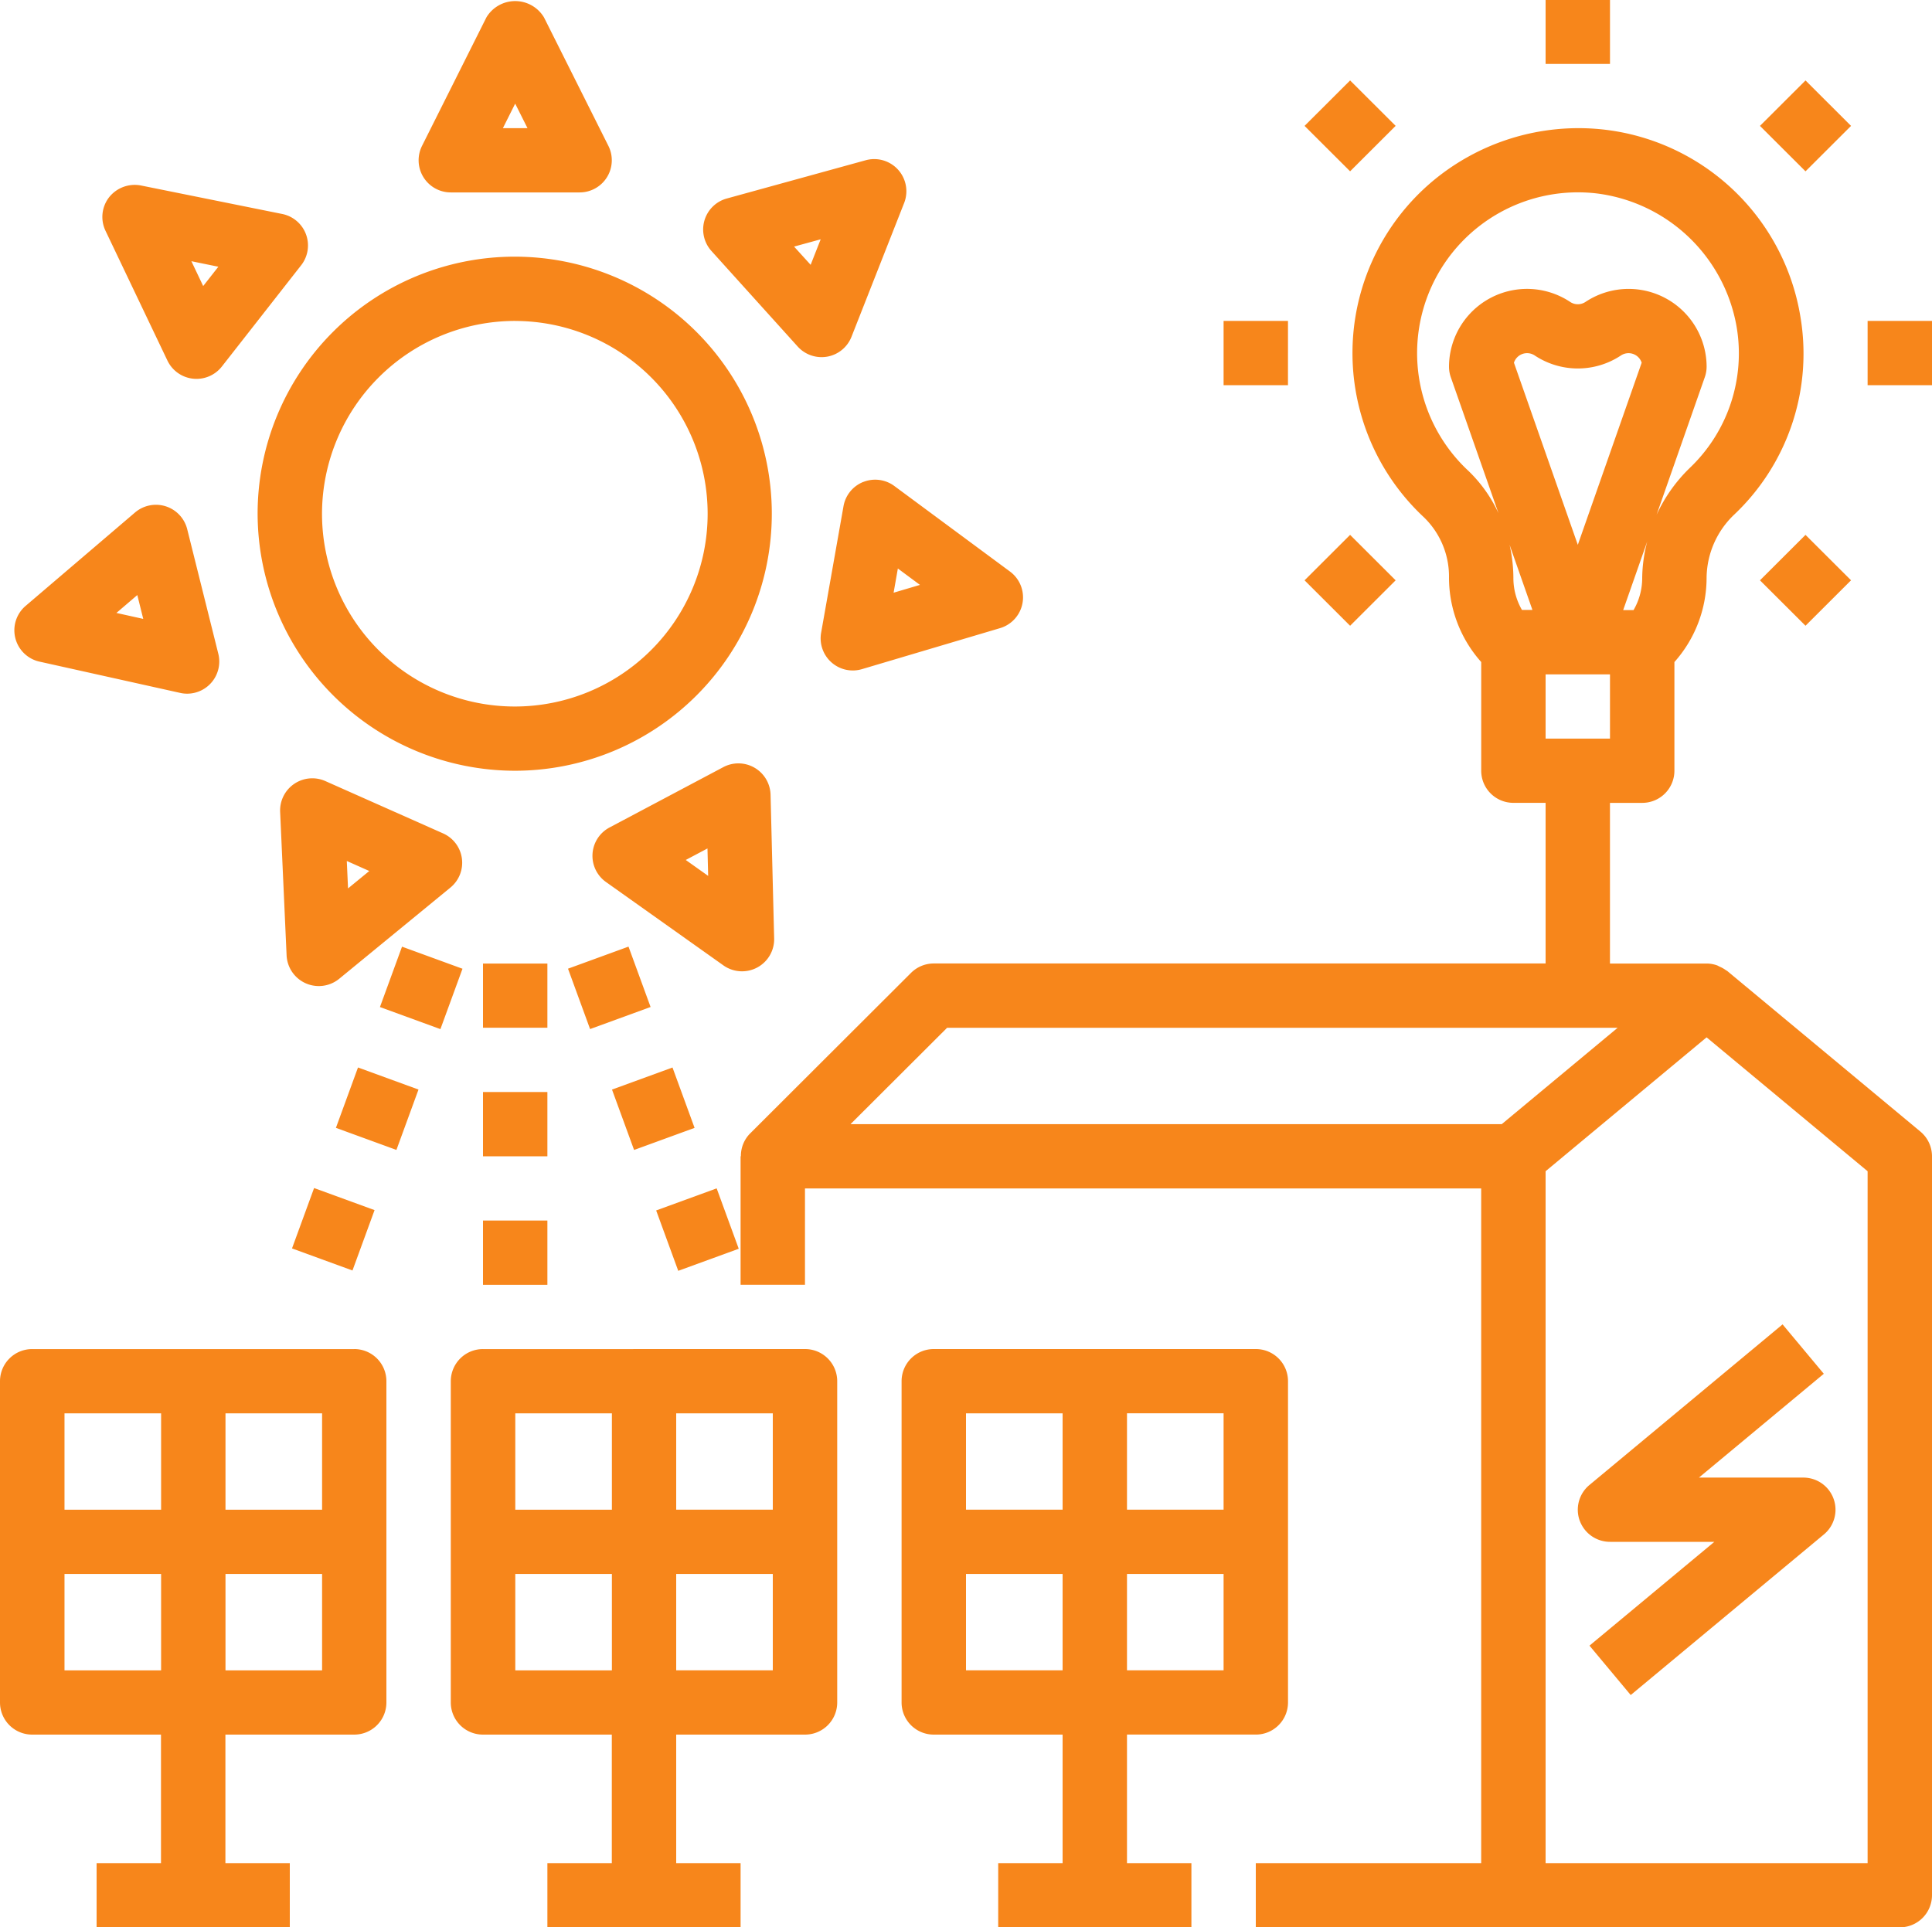 <?xml version="1.0" encoding="UTF-8"?> <svg xmlns="http://www.w3.org/2000/svg" width="70" height="69.844" viewBox="0 0 70 69.844"><defs><style> .cls-1 { fill: #f7861b; fill-rule: evenodd; } </style></defs><path id="Powerhouse" class="cls-1" d="M62.58,35.342c-0.012-.01-0.027-0.013-0.039-0.022a1.163,1.163,0,0,0-.236-0.134c-0.034-.015-0.064-0.037-0.1-0.049a1.159,1.159,0,0,0-.373-0.064h-3.5V29.251H59.5a1.165,1.165,0,0,0,1.167-1.164V24.148A4.6,4.6,0,0,0,61.833,21.1a3.2,3.2,0,0,1,1-2.295,8.029,8.029,0,0,0,2.4-7.167A8.15,8.15,0,0,0,58.14,4.855a8.233,8.233,0,0,0-6.4,2.01A8.135,8.135,0,0,0,51.589,18.9a2.988,2.988,0,0,1,.911,2.2,4.6,4.6,0,0,0,1.167,3.047v3.939a1.165,1.165,0,0,0,1.167,1.164H56v5.821H33.833a1.167,1.167,0,0,0-.825.341l-5.833,5.822a1.154,1.154,0,0,0-.331.823H26.833v4.657h2.333V43.223h24.5v24.45H45.5V70H68.833A1.165,1.165,0,0,0,70,68.837V42.058a1.165,1.165,0,0,0-.42-0.895Zm-4.247-8.42H56V24.594h2.333v2.329ZM59.5,21.1a2.31,2.31,0,0,1-.313,1.164H58.811l0.873-2.491A5.387,5.387,0,0,0,59.5,21.1Zm-6.318-3.9A5.827,5.827,0,0,1,57.87,7.168,5.885,5.885,0,0,1,62.921,12a5.735,5.735,0,0,1-1.707,5.123l-0.007.007a5.657,5.657,0,0,0-1.187,1.683l1.748-4.988a1.164,1.164,0,0,0,.066-0.384A2.826,2.826,0,0,0,57.441,11.1a0.5,0.5,0,0,1-.547,0A2.826,2.826,0,0,0,52.5,13.445a1.164,1.164,0,0,0,.066.384l1.726,4.924A5.058,5.058,0,0,0,53.183,17.2Zm1.964,5.063a2.3,2.3,0,0,1-.313-1.164,5.547,5.547,0,0,0-.138-1.2l0.828,2.361H55.147ZM54.853,13.3a0.5,0.5,0,0,1,.747-0.266,2.824,2.824,0,0,0,3.135,0,0.5,0.5,0,0,1,.746.266l-2.314,6.6ZM30.816,40.894l3.5-3.493H58.611l-4.2,3.493H30.816Zm36.85,26.779H56V42.6l1.458-1.213,4.375-3.639L67.667,42.6V67.673ZM58.333,0.143H56V2.472h2.333V0.143ZM50.567,4.717l-1.65-1.646-1.65,1.647,1.65,1.646Zm-3.9,7.069H44.333v2.329h2.333V11.786Zm3.9,9.4-1.65-1.647-1.65,1.647,1.65,1.647Zm13.2,0,1.65,1.646,1.65-1.647-1.65-1.646Zm3.9-9.4v2.329H70V11.786H67.667Zm-0.6-7.068-1.65-1.647-1.65,1.647,1.65,1.647ZM16.333,7.129H21a1.165,1.165,0,0,0,1.044-1.685L19.71,0.787a1.216,1.216,0,0,0-2.087,0L15.29,5.444A1.165,1.165,0,0,0,16.333,7.129Zm2.333-3.218L19.112,4.8H18.221Zm-12.6,9.311a1.167,1.167,0,0,0,.926.657,1.223,1.223,0,0,0,.128.007,1.169,1.169,0,0,0,.919-0.448l2.873-3.67a1.164,1.164,0,0,0-.688-1.858L5.108,6.878A1.184,1.184,0,0,0,3.957,7.3,1.161,1.161,0,0,0,3.823,8.52Zm1.845-3.4-0.549.7-0.428-.9ZM1.433,24.133l5.092,1.132a1.129,1.129,0,0,0,.253.029,1.165,1.165,0,0,0,1.132-1.446L6.782,19.329a1.168,1.168,0,0,0-1.891-.6L0.928,22.113A1.163,1.163,0,0,0,1.433,24.133ZM4.975,21.72L5.19,22.584l-0.972-.216Zm11.345,10.6a1.163,1.163,0,0,0-.267-1.963L11.79,28.462a1.166,1.166,0,0,0-1.64,1.116l0.234,5.2a1.168,1.168,0,0,0,1.907.847Zm-2.94-.6-0.77.631-0.045-.994Zm14.05,3.5a1.163,1.163,0,0,0,.619-1.058l-0.13-5.205a1.166,1.166,0,0,0-1.714-1l-4.121,2.186a1.163,1.163,0,0,0-.128,1.976l4.251,3.019A1.167,1.167,0,0,0,27.43,35.22Zm-2.584-3.9,0.787-.417,0.025,0.994Zm6.433-13.7a1.164,1.164,0,0,0-.717.879l-0.811,4.587a1.165,1.165,0,0,0,1.482,1.318l5-1.485a1.163,1.163,0,0,0,.362-2.05l-4.19-3.1A1.167,1.167,0,0,0,31.278,17.622Zm2.053,3.732-0.955.283,0.154-.877ZM28.9,12.712a1.167,1.167,0,0,0,.867.386,1.18,1.18,0,0,0,.208-0.018,1.166,1.166,0,0,0,.877-0.721l1.907-4.847a1.165,1.165,0,0,0-1.4-1.547L26.332,7.35a1.163,1.163,0,0,0-.556,1.9Zm0.835-3.884-0.364.925-0.6-.661ZM18.667,28.087a9.315,9.315,0,1,0-9.333-9.314A9.335,9.335,0,0,0,18.667,28.087Zm0-16.3a6.986,6.986,0,1,1-7,6.986A7,7,0,0,1,18.667,11.786Zm38.57,43.476a1.167,1.167,0,0,0,1.1.767h3.777l-4.524,3.762,1.494,1.79,7-5.821a1.164,1.164,0,0,0-.747-2.059H61.556l4.524-3.762-1.494-1.79-7,5.822A1.165,1.165,0,0,0,57.236,55.263Zm-44.4-6.218H1.167A1.165,1.165,0,0,0,0,50.209V61.852a1.165,1.165,0,0,0,1.167,1.164H5.833v4.657H3.5V70h7V67.673H8.167V63.016h4.667A1.165,1.165,0,0,0,14,61.852V50.209A1.165,1.165,0,0,0,12.833,49.044Zm-7,11.643h-3.5V57.194h3.5v3.493Zm0-5.822h-3.5V51.373h3.5v3.493Zm5.833,5.822h-3.5V57.194h3.5v3.493Zm0-5.822h-3.5V51.373h3.5v3.493Zm17.5-5.821H17.5a1.165,1.165,0,0,0-1.167,1.164V61.852A1.165,1.165,0,0,0,17.5,63.016h4.667v4.657H19.833V70h7V67.673H24.5V63.016h4.667a1.165,1.165,0,0,0,1.167-1.164V50.209A1.165,1.165,0,0,0,29.167,49.044Zm-7,11.643h-3.5V57.194h3.5v3.493Zm0-5.822h-3.5V51.373h3.5v3.493ZM28,60.687H24.5V57.194H28v3.493Zm0-5.822H24.5V51.373H28v3.493Zm12.833,8.15H45.5a1.165,1.165,0,0,0,1.167-1.164V50.209A1.165,1.165,0,0,0,45.5,49.044H33.833a1.165,1.165,0,0,0-1.167,1.164V61.852a1.165,1.165,0,0,0,1.167,1.164H38.5v4.657H36.167V70h7V67.673H40.833V63.016Zm0-11.643h3.5v3.493h-3.5V51.373Zm0,5.822h3.5v3.493h-3.5V57.194ZM38.5,60.687H35V57.194h3.5v3.493Zm0-5.822H35V51.373h3.5v3.493ZM19.833,35.073H17.5V37.4h2.333V35.073Zm0,4.657H17.5v2.329h2.333V39.73ZM17.5,46.716h2.333V44.387H17.5v2.329ZM20.58,35.26l0.8,2.188,2.192-.8-0.8-2.188Zm4.586,5.769-0.8-2.188-2.192.8,0.8,2.188Zm1.6,4.38-0.8-2.188-2.192.8,0.8,2.188Zm-12.2-10.947-0.8,2.188,2.191,0.8,0.8-2.188Zm-2.395,6.566,2.192,0.8,0.8-2.188-2.192-.8Zm0.6,5.169,0.8-2.188-2.191-.8-0.8,2.188Z" transform="translate(0 -0.156)"></path></svg> 